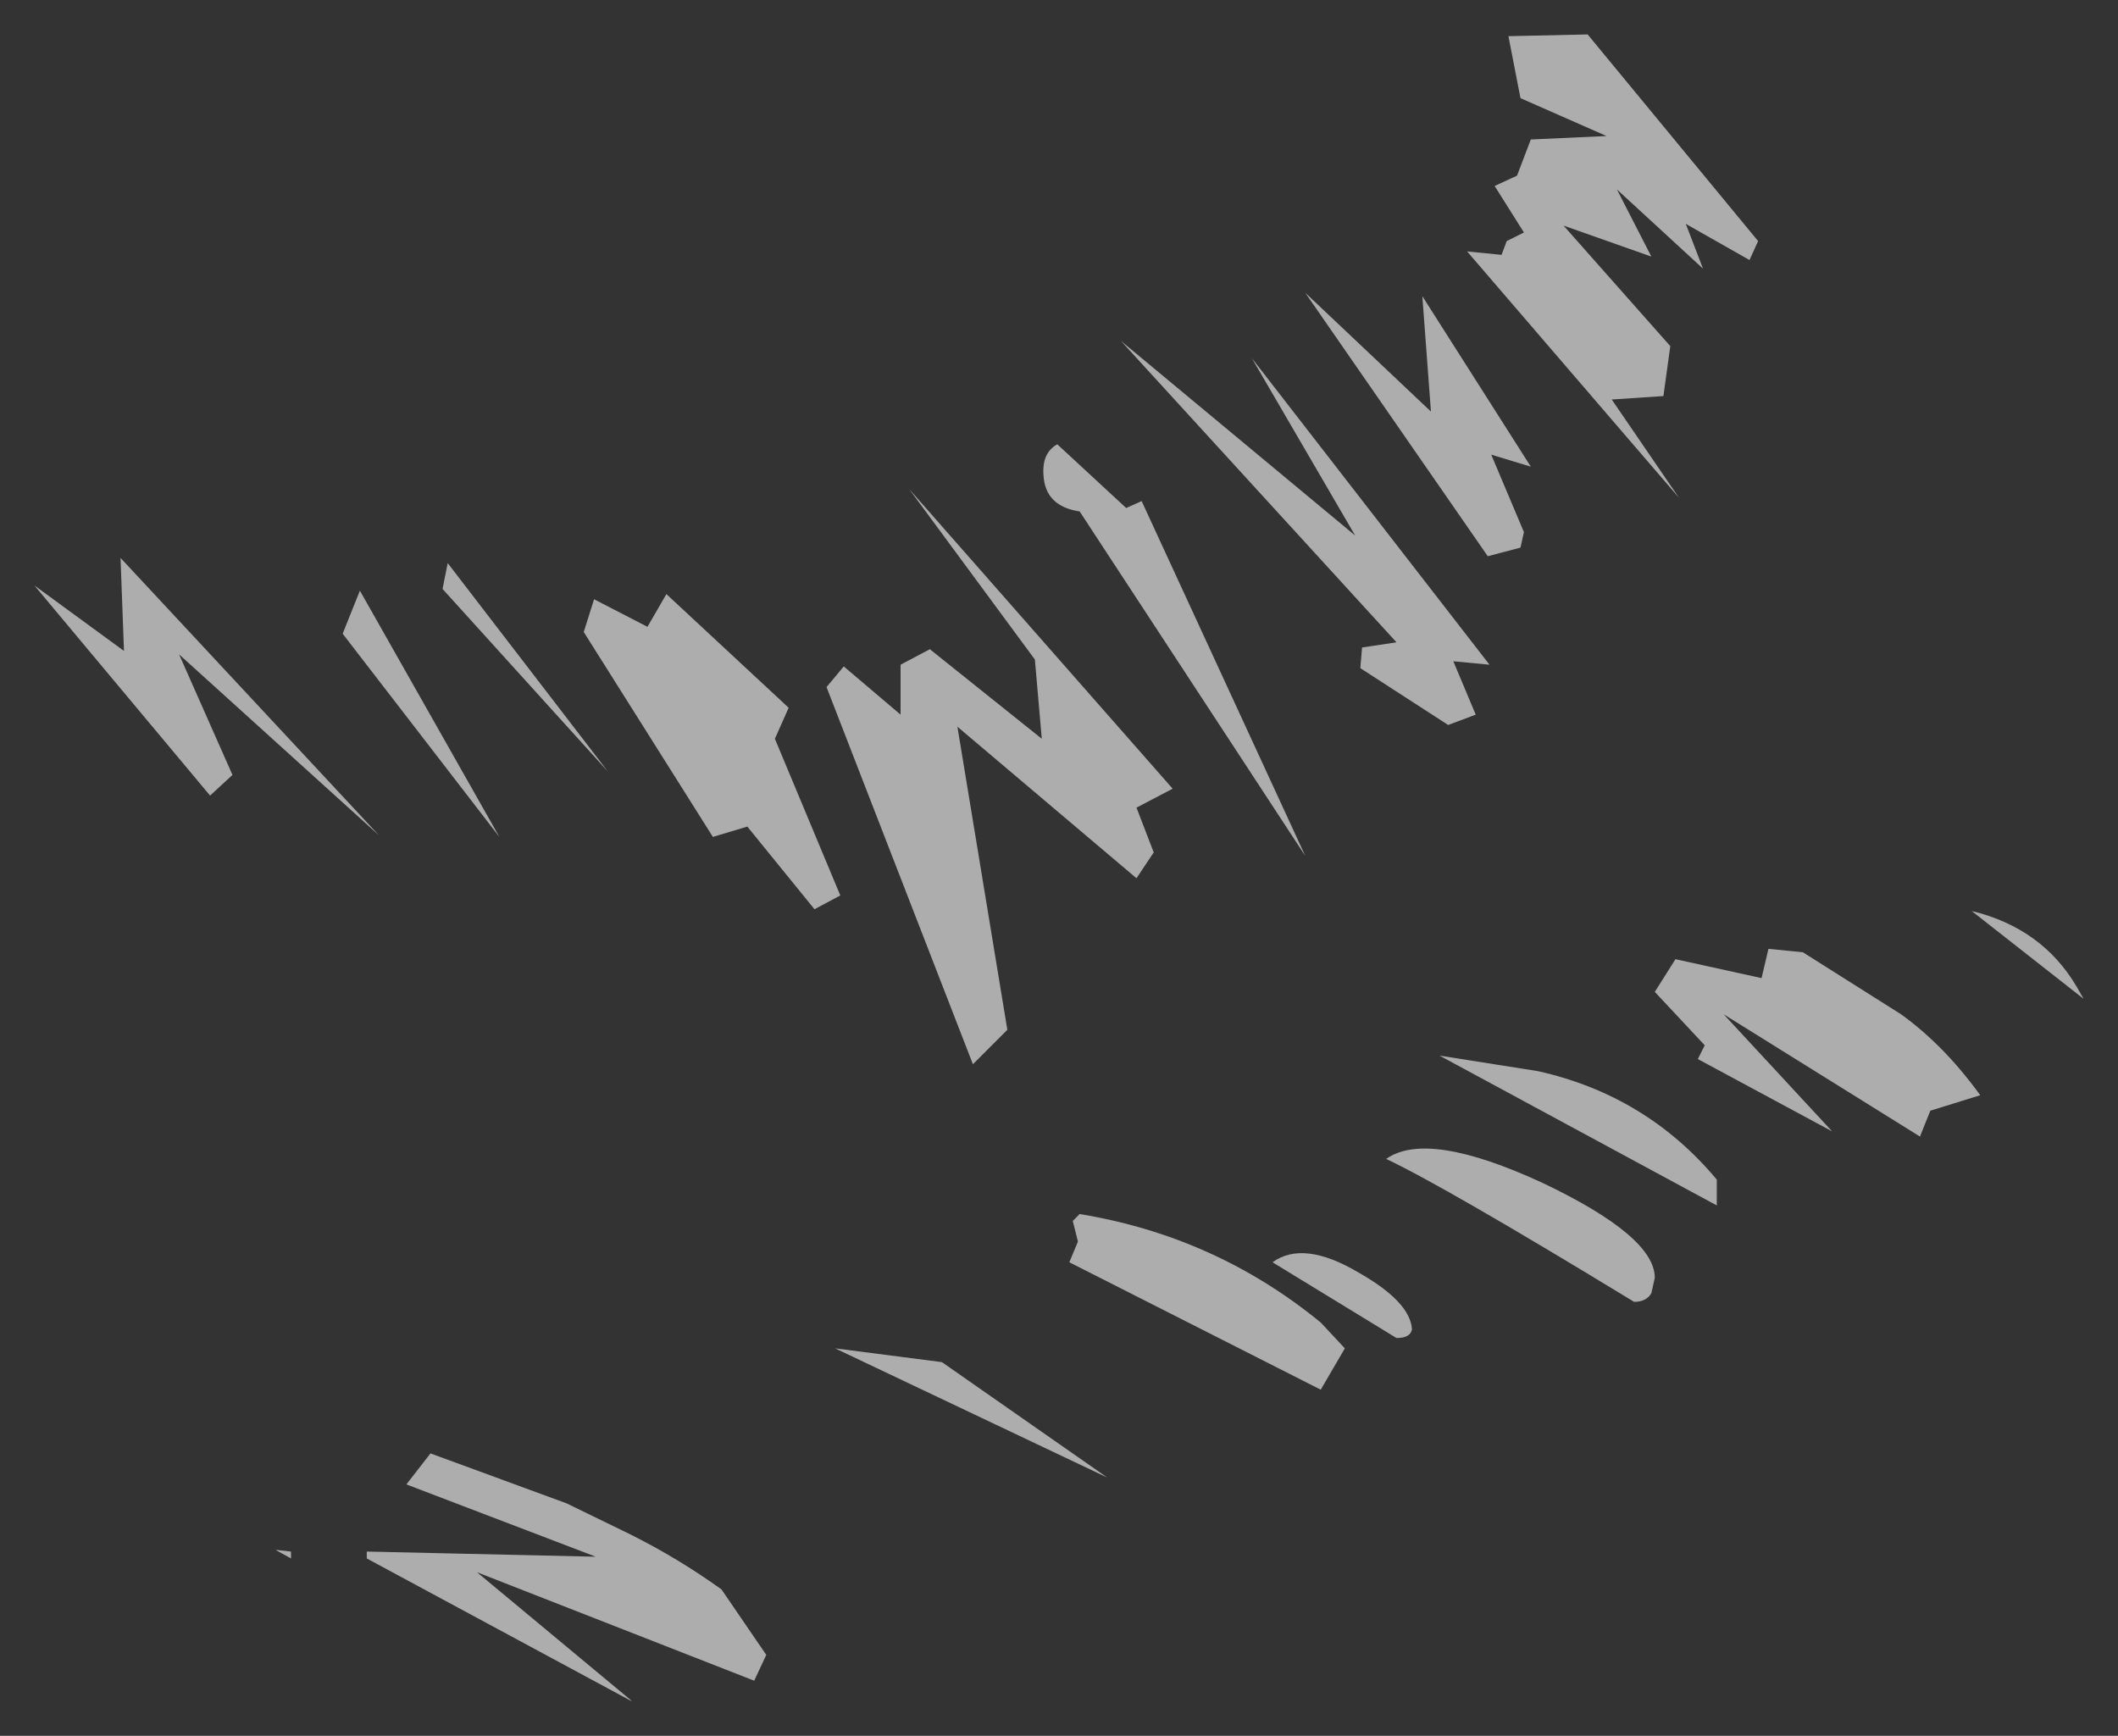 <?xml version="1.0" encoding="UTF-8" standalone="no"?>
<svg xmlns:xlink="http://www.w3.org/1999/xlink" height="50.4px" width="61.5px" xmlns="http://www.w3.org/2000/svg">
  <rect width="100%" height="100%" fill="#333333" stroke="none"/>
  <g transform="matrix(1.0, 0.0, 0.0, 1.0, -0.7, 42.95)">
    <path d="M33.4 -28.2 L33.85 -28.4 38.6 -18.1 32.05 -28.1 Q31.05 -28.25 31.0 -29.15 30.95 -29.8 31.4 -30.05 L33.4 -28.2 M40.05 -27.4 L37.05 -32.55 43.95 -23.65 42.9 -23.75 43.55 -22.2 42.75 -21.9 40.2 -23.55 40.25 -24.15 41.25 -24.3 33.25 -33.05 40.05 -27.4 M13.7 -26.6 L18.35 -20.55 13.55 -25.85 13.7 -26.6 M10.65 -24.55 L11.15 -25.8 15.2 -18.65 10.65 -24.55 M7.45 -20.45 L6.8 -19.85 1.7 -25.95 4.3 -24.05 4.2 -26.75 11.7 -18.7 5.9 -23.95 7.45 -20.45 M30.75 -23.8 L27.1 -28.75 34.75 -20.05 33.7 -19.5 34.2 -18.2 33.7 -17.45 28.5 -21.85 29.95 -13.05 28.95 -12.05 24.7 -23.0 25.2 -23.6 26.85 -22.2 26.85 -23.65 27.7 -24.1 30.95 -21.5 30.75 -23.8 M21.4 -18.65 L17.65 -24.6 17.95 -25.55 19.5 -24.75 20.05 -25.7 23.6 -22.4 23.2 -21.5 25.1 -16.95 24.35 -16.55 22.4 -18.95 21.4 -18.65 M22.95 5.1 L22.6 5.85 14.55 2.7 19.0 6.4 19.05 6.45 11.35 2.3 11.35 2.1 18.0 2.25 12.5 0.15 13.2 -0.75 17.15 0.7 19.0 1.6 Q20.4 2.3 21.65 3.2 L22.95 5.1 M61.0 -14.3 L61.2 -13.95 57.95 -16.5 Q60.0 -16.0 61.0 -14.3 M40.95 -9.3 Q42.15 -10.15 45.5 -8.6 48.75 -7.05 48.75 -5.85 L48.65 -5.4 Q48.5 -5.15 48.15 -5.15 42.65 -8.5 40.95 -9.3 M50.55 -8.7 L50.55 -7.95 42.5 -12.3 45.35 -11.85 Q48.5 -11.15 50.55 -8.7 M52.05 -15.4 L53.05 -15.3 55.9 -13.5 Q57.15 -12.6 58.2 -11.15 L56.75 -10.7 56.45 -9.95 50.75 -13.5 53.9 -10.1 50.0 -12.2 50.2 -12.6 48.75 -14.15 49.35 -15.1 51.85 -14.55 52.05 -15.4 M42.25 -31.0 L42.0 -34.35 45.15 -29.4 44.0 -29.75 44.95 -27.5 44.85 -27.05 43.9 -26.8 38.6 -34.45 42.25 -31.0 M47.35 -39.0 L44.85 -40.1 44.5 -41.9 46.8 -41.95 51.75 -35.95 51.5 -35.4 49.65 -36.45 50.15 -35.15 47.65 -37.45 48.65 -35.5 46.1 -36.4 49.2 -32.9 49.0 -31.45 47.5 -31.35 49.45 -28.5 43.3 -35.65 44.3 -35.55 44.45 -35.95 44.95 -36.2 44.1 -37.55 44.75 -37.85 45.15 -38.9 47.35 -39.0 M37.65 -6.3 Q38.55 -6.95 40.15 -6.0 41.65 -5.15 41.7 -4.35 41.65 -4.1 41.25 -4.1 L37.65 -6.3 M32.0 -6.9 L31.85 -7.5 32.05 -7.7 Q36.0 -7.05 39.05 -4.55 L39.75 -3.8 39.05 -2.6 31.75 -6.3 32.0 -6.9 M24.95 -3.8 L28.05 -3.4 32.85 -0.05 24.95 -3.8 M9.15 2.3 L8.7 2.05 9.15 2.1 9.15 2.3" fill="#ffffff" fill-opacity="0.6" fill-rule="evenodd" stroke="none"/>
  </g>
</svg>